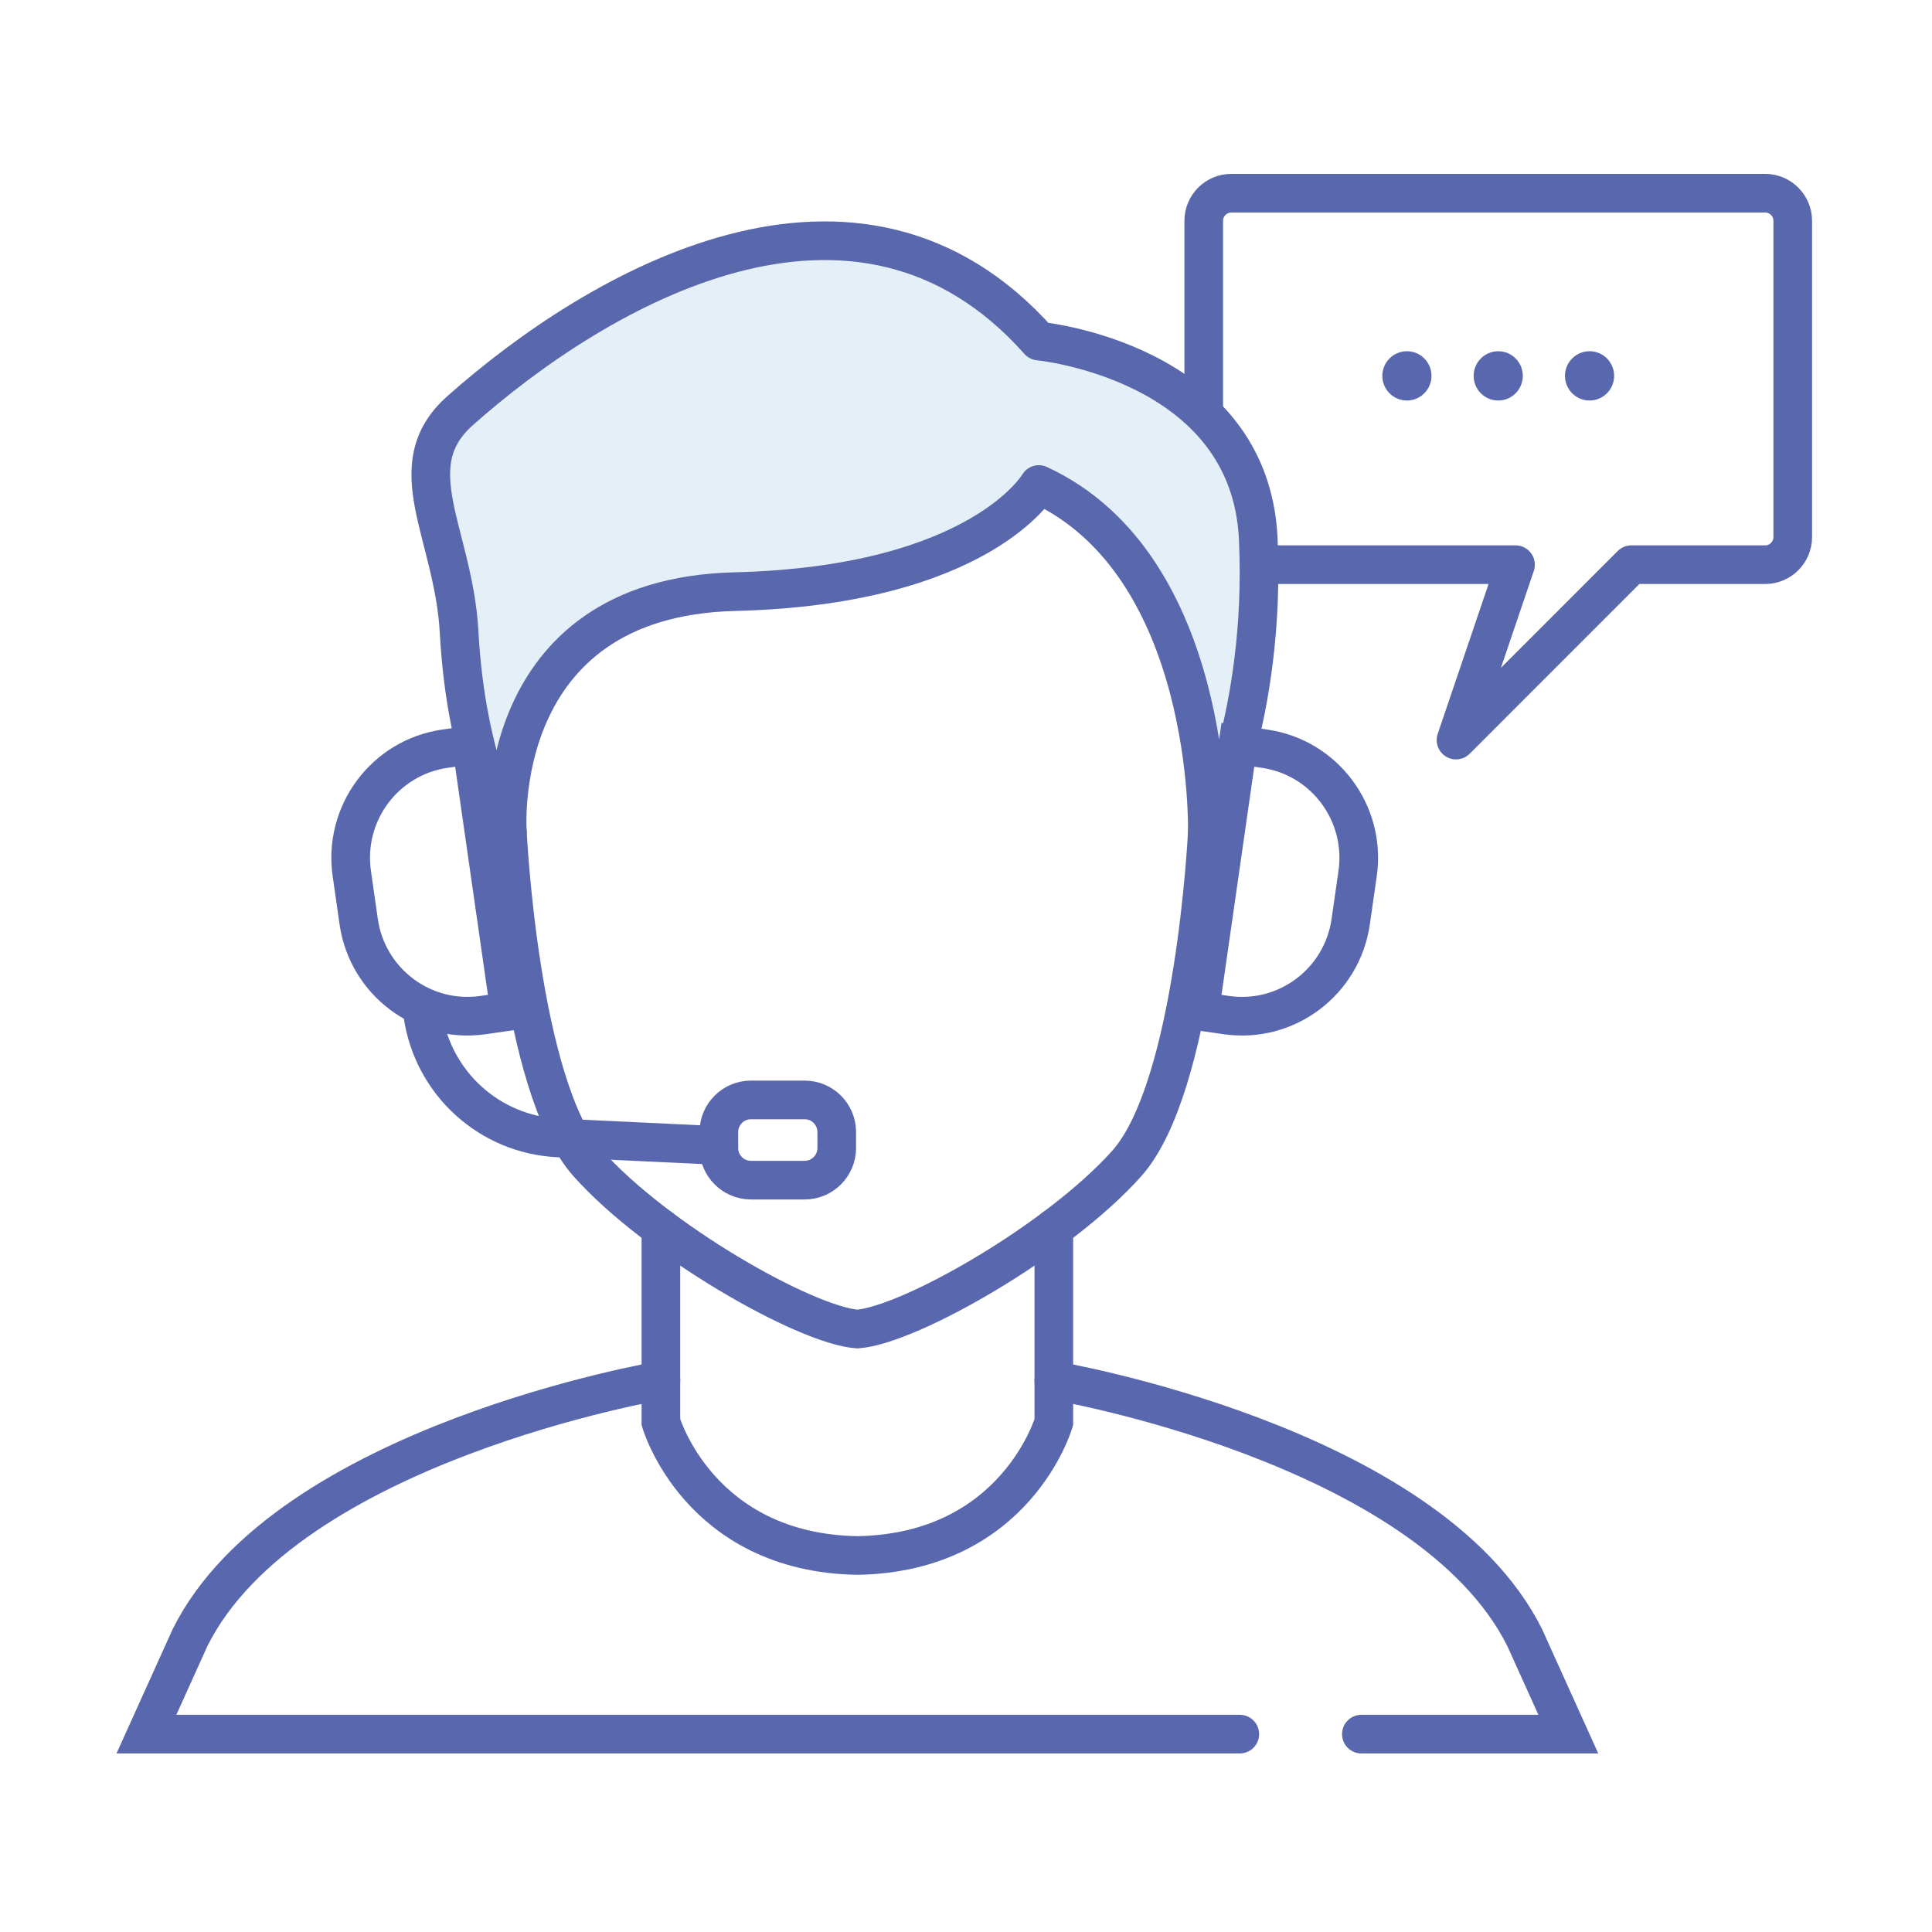 <?xml version="1.0" encoding="UTF-8"?>
<svg width="100px" height="100px" viewBox="0 0 100 100" version="1.1" xmlns="http://www.w3.org/2000/svg" xmlns:xlink="http://www.w3.org/1999/xlink">
    <!-- Generator: sketchtool 52.2 (67145) - http://www.bohemiancoding.com/sketch -->
    <title>1FA62183-B555-4547-946E-F127989FB02B</title>
    <desc>Created with sketchtool.</desc>
    <g id="Page-1" stroke="none" stroke-width="1" fill="none" fill-rule="evenodd">
        <g id="Партнерам" transform="translate(-536, -1227)">
            <rect fill="#FFFFFF" x="0" y="0" width="1440" height="8058"></rect>
            <g id="Group-29" transform="translate(543, 1237)">
                <path d="M55.491,33.067 C55.491,33.067 54.866,46.245 51.324,50.217 C47.781,54.191 40.102,58.583 37.378,58.792 C34.653,58.583 26.973,54.191 23.431,50.217 C19.888,46.245 19.262,33.067 19.262,33.067" id="Stroke-1" stroke="#5968AE" stroke-width="2" stroke-linecap="round"></path>
                <path d="M46.77,15.079 C46.77,15.079 43.748,20.309 31.037,20.623 C18.325,20.935 19.262,33.067 19.262,33.067 C19.262,33.067 17.137,29.607 16.763,22.714 C16.484,17.615 13.579,14.131 16.811,11.259 C23.973,4.896 37.377,-2.915 46.77,7.654 C46.77,7.654 57.711,8.7 58.128,17.904 C58.544,27.107 55.491,33.067 55.491,33.067 C55.491,33.067 55.835,19.264 46.77,15.079" id="Fill-3" fill="#E5EFF7"></path>
                <path d="M46.77,15.079 C46.77,15.079 43.748,20.309 31.037,20.623 C18.325,20.935 19.262,33.067 19.262,33.067 C19.262,33.067 17.137,29.607 16.763,22.714 C16.484,17.615 13.579,14.131 16.811,11.259 C23.973,4.896 37.377,-2.915 46.77,7.654 C46.77,7.654 57.711,8.7 58.128,17.904 C58.544,27.107 55.491,33.067 55.491,33.067 C55.491,33.067 55.835,19.264 46.77,15.079 Z" id="Stroke-5" stroke="#5967AD" stroke-width="2" stroke-linecap="round" stroke-linejoin="round"></path>
                <path d="M47.546,53.573 L47.546,63.61 C47.546,63.61 45.59,70.372 37.378,70.512 C29.166,70.372 27.208,63.61 27.208,63.61 L27.208,53.573" id="Stroke-7" stroke="#5968AE" stroke-width="2" stroke-linecap="round"></path>
                <path d="M63.464,79.758 L74.176,79.758 L71.919,74.765 C66.917,64.726 47.545,61.453 47.545,61.453" id="Stroke-9" stroke="#5968AE" stroke-width="2" stroke-linecap="round"></path>
                <path d="M27.208,61.454 C27.208,61.454 7.836,64.725 2.835,74.765 L0.579,79.758 L57.171,79.758" id="Stroke-11" stroke="#5968AE" stroke-width="2" stroke-linecap="round"></path>
                <path d="M58.503,19.228 L71.443,19.228 L68.363,28.306 L77.439,19.228 L84.368,19.228 C85.151,19.228 85.792,18.586 85.792,17.801 L85.792,1.428 C85.792,0.643 85.151,-0 84.368,-0 L56.728,-0 C55.946,-0 55.305,0.643 55.305,1.428 L55.305,11.165" id="Stroke-13" stroke="#5967AD" stroke-width="2" stroke-linecap="round" stroke-linejoin="round"></path>
                <path d="M74.003,9.455 C74.003,10.16 74.572,10.731 75.275,10.731 C75.978,10.731 76.547,10.16 76.547,9.455 C76.547,8.75 75.978,8.179 75.275,8.179 C74.572,8.179 74.003,8.75 74.003,9.455" id="Fill-15" fill="#5968AE"></path>
                <path d="M64.549,9.455 C64.549,10.16 65.119,10.731 65.822,10.731 C66.523,10.731 67.093,10.16 67.093,9.455 C67.093,8.75 66.523,8.179 65.822,8.179 C65.119,8.179 64.549,8.75 64.549,9.455" id="Fill-17" fill="#5968AE"></path>
                <path d="M69.276,9.455 C69.276,10.16 69.846,10.731 70.548,10.731 C71.251,10.731 71.82,10.16 71.82,9.455 C71.82,8.75 71.251,8.179 70.548,8.179 C69.846,8.179 69.276,8.75 69.276,9.455" id="Fill-19" fill="#5968AE"></path>
                <path d="M56.471,42.54 L55.093,42.341 L57.073,28.553 L58.451,28.752 C61.561,29.201 63.718,32.097 63.27,35.218 L62.913,37.702 C62.465,40.825 59.581,42.99 56.471,42.54 Z" id="Stroke-21" stroke="#5968AE" stroke-width="2" stroke-linecap="round"></path>
                <path d="M18.008,42.54 L19.386,42.341 L17.407,28.553 L16.029,28.752 C12.918,29.201 10.761,32.097 11.21,35.218 L11.565,37.702 C12.014,40.825 14.898,42.99 18.008,42.54 Z" id="Stroke-23" stroke="#5968AE" stroke-width="2" stroke-linecap="round"></path>
                <path d="M14.892,42.569 C15.424,46.082 18.35,48.73 21.886,48.898 L30.207,49.29" id="Stroke-25" stroke="#5968AE" stroke-width="2" stroke-linecap="round"></path>
                <path d="M34.65,51.084 L31.869,51.084 C30.951,51.084 30.207,50.337 30.207,49.416 L30.207,48.599 C30.207,47.678 30.951,46.932 31.869,46.932 L34.65,46.932 C35.567,46.932 36.31,47.678 36.31,48.599 L36.31,49.416 C36.31,50.337 35.567,51.084 34.65,51.084 Z" id="Stroke-27" stroke="#5968AE" stroke-width="2" stroke-linecap="round"></path>
            </g>
        </g>
    </g>
</svg>